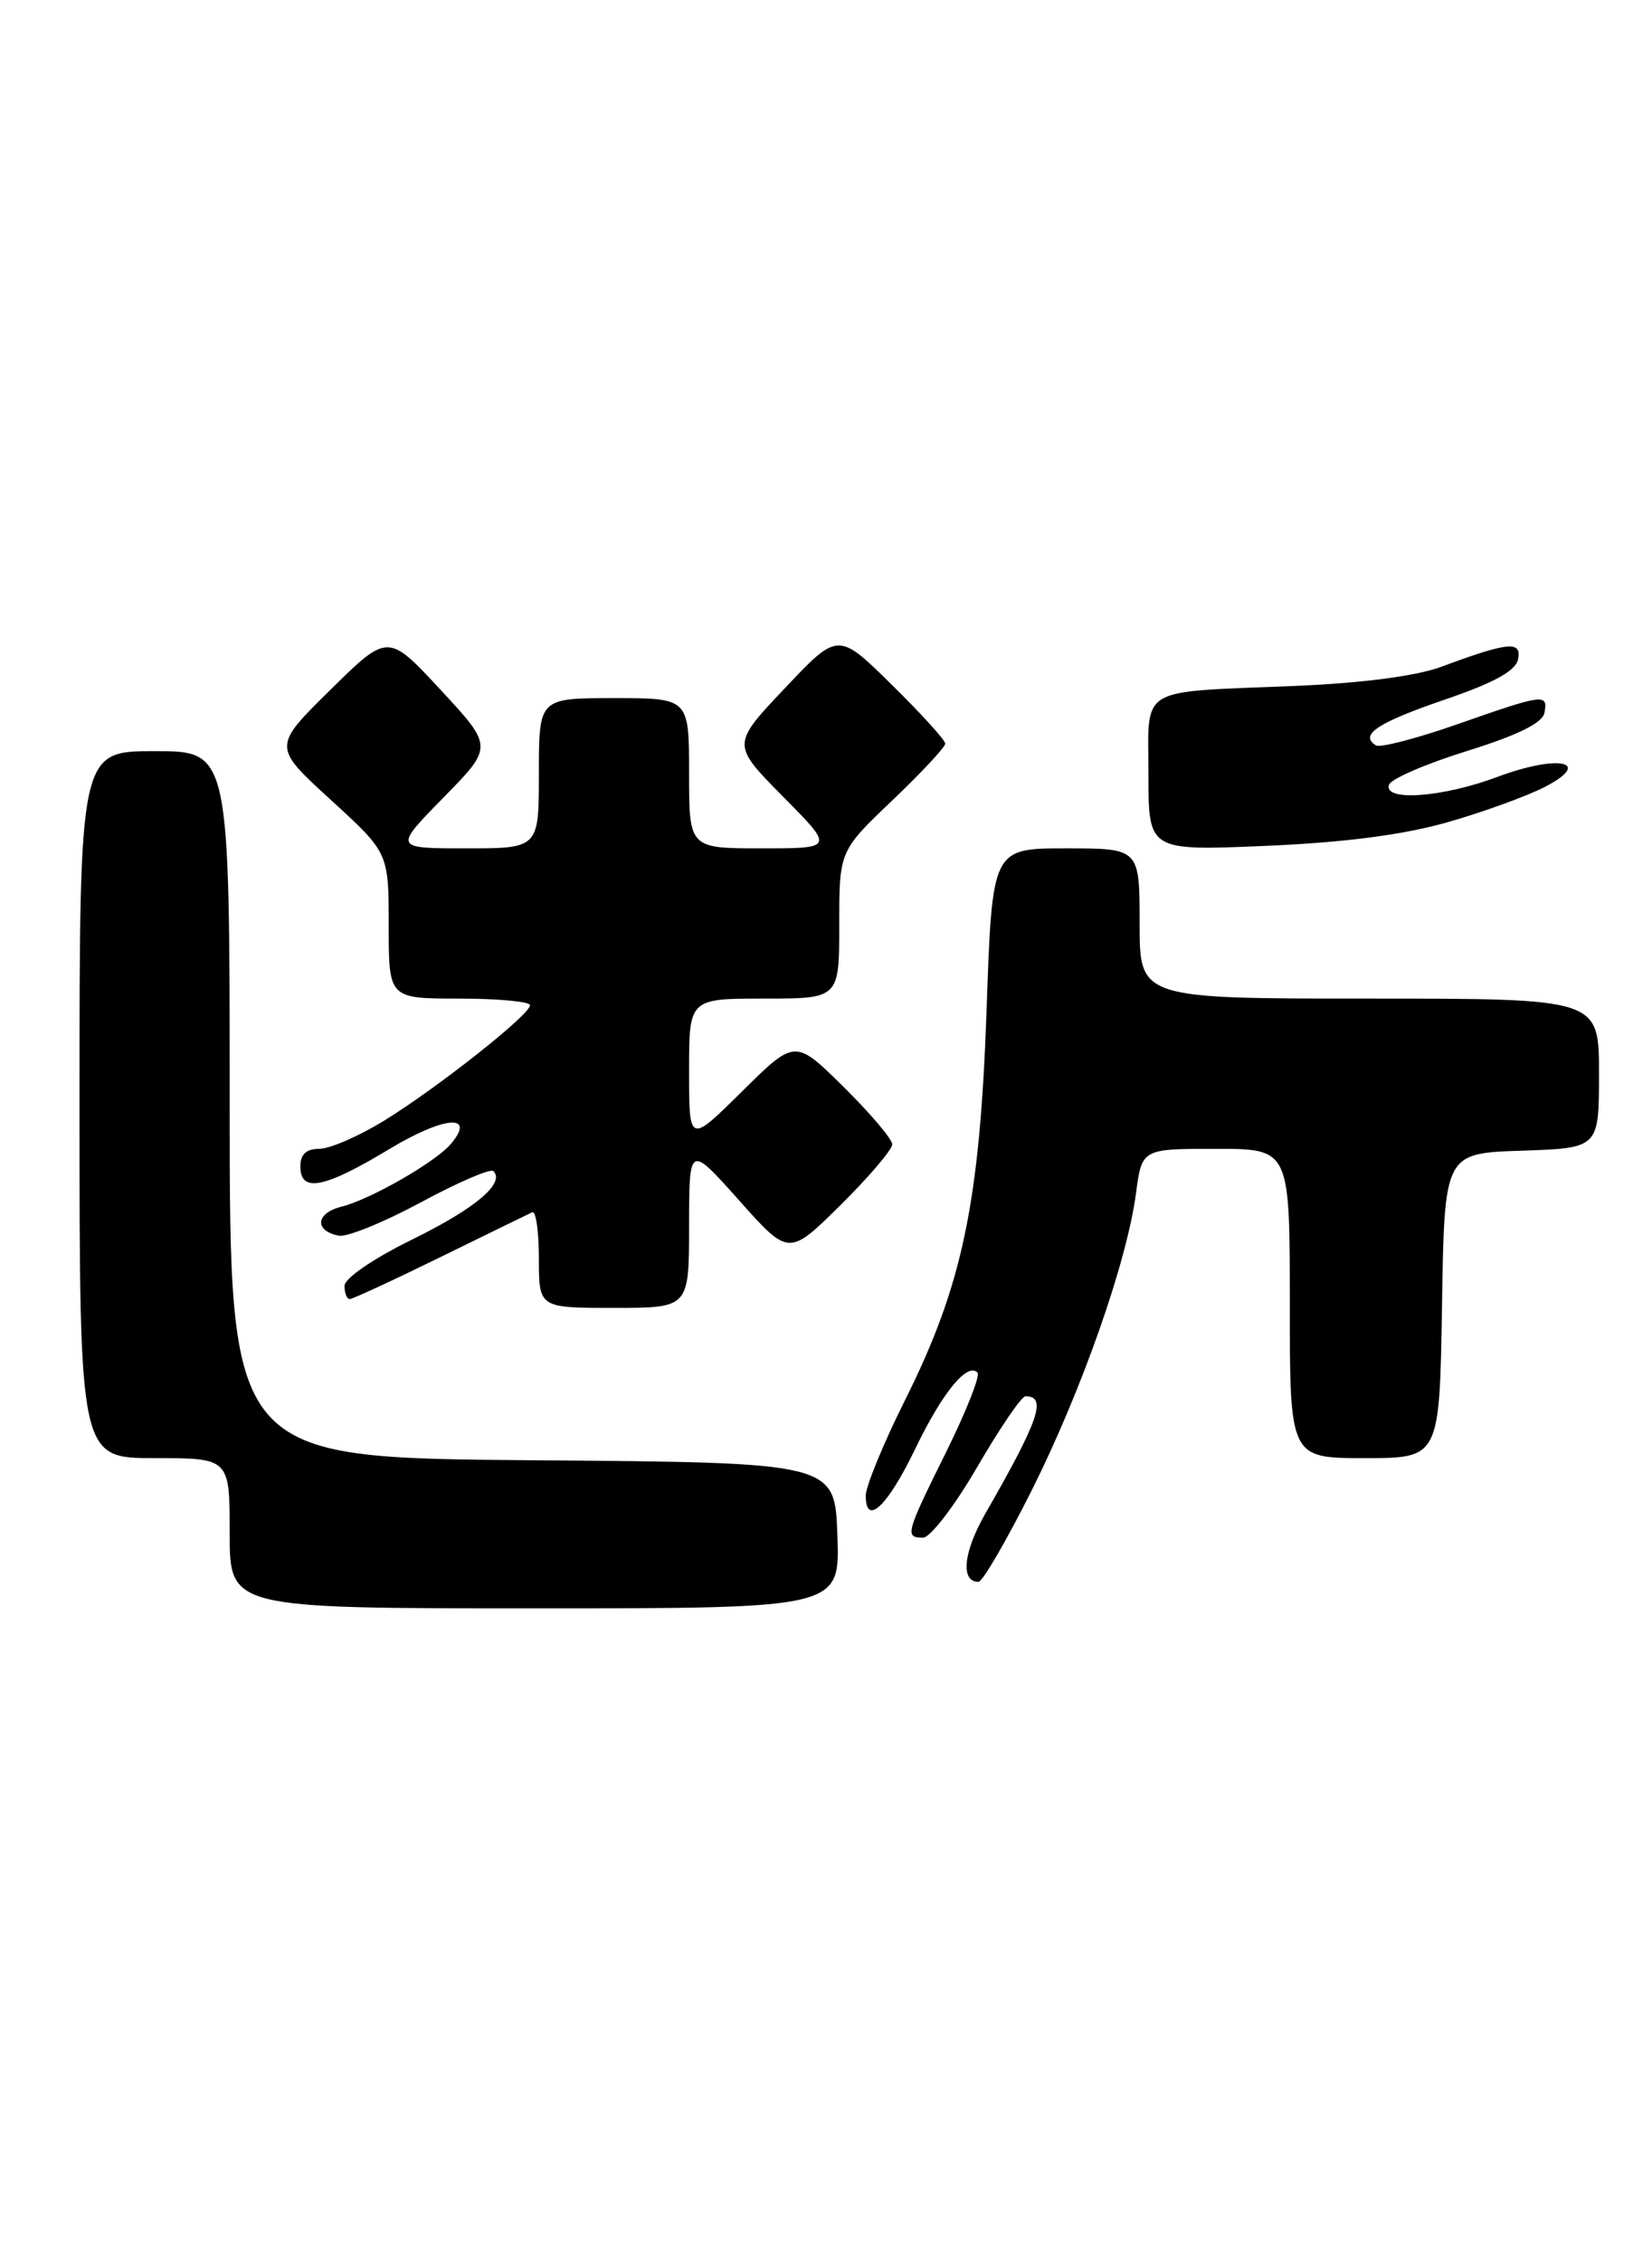 <?xml version="1.0" encoding="UTF-8" standalone="no"?>
<!DOCTYPE svg PUBLIC "-//W3C//DTD SVG 1.1//EN" "http://www.w3.org/Graphics/SVG/1.1/DTD/svg11.dtd" >
<svg xmlns="http://www.w3.org/2000/svg" xmlns:xlink="http://www.w3.org/1999/xlink" version="1.1" viewBox="0 0 187 256">
 <g >
 <path fill="currentColor"
d=" M 94.79 173.75 C 94.50 165.50 94.50 165.50 60.25 165.24 C 26.00 164.97 26.00 164.97 26.00 124.99 C 26.00 85.00 26.00 85.00 17.50 85.00 C 9.00 85.00 9.00 85.00 9.00 125.00 C 9.00 165.00 9.00 165.00 17.50 165.00 C 26.00 165.00 26.00 165.00 26.00 173.50 C 26.00 182.00 26.00 182.00 60.54 182.00 C 95.08 182.00 95.08 182.00 94.79 173.75 Z  M 116.76 168.70 C 122.44 157.38 127.56 142.82 128.59 135.03 C 129.26 130.00 129.26 130.00 137.63 130.00 C 146.00 130.00 146.00 130.00 146.00 147.50 C 146.00 165.00 146.00 165.00 154.48 165.00 C 162.95 165.00 162.95 165.00 163.23 147.75 C 163.50 130.50 163.50 130.50 172.25 130.21 C 181.00 129.92 181.00 129.92 181.00 121.46 C 181.00 113.00 181.00 113.00 155.00 113.00 C 129.00 113.00 129.00 113.00 129.00 104.50 C 129.00 96.00 129.00 96.00 120.66 96.00 C 112.31 96.00 112.31 96.00 111.68 114.25 C 110.91 136.07 108.97 145.38 102.46 158.41 C 100.01 163.31 98.00 168.19 98.00 169.25 C 98.00 172.79 100.47 170.46 103.61 163.93 C 106.69 157.56 109.48 154.14 110.65 155.32 C 110.98 155.65 109.39 159.67 107.13 164.25 C 102.51 173.56 102.39 174.00 104.49 174.00 C 105.30 174.00 108.07 170.40 110.62 166.00 C 113.18 161.60 115.63 158.00 116.08 158.00 C 118.54 158.00 117.63 160.67 111.54 171.27 C 109.04 175.64 108.70 179.00 110.76 179.00 C 111.22 179.00 113.91 174.37 116.76 168.70 Z  M 78.00 138.75 C 78.01 129.50 78.01 129.50 83.65 135.82 C 89.29 142.15 89.29 142.15 95.15 136.36 C 98.37 133.17 101.00 130.08 101.00 129.50 C 101.00 128.91 98.52 125.99 95.50 123.00 C 90.00 117.57 90.00 117.57 84.00 123.50 C 78.00 129.44 78.00 129.44 78.00 121.22 C 78.00 113.00 78.00 113.00 86.50 113.00 C 95.00 113.00 95.00 113.00 95.00 104.65 C 95.00 96.30 95.00 96.30 101.00 90.58 C 104.30 87.43 107.00 84.54 107.00 84.15 C 107.00 83.76 104.27 80.75 100.93 77.47 C 94.87 71.50 94.87 71.50 88.84 77.88 C 82.81 84.25 82.81 84.25 88.62 90.13 C 94.44 96.00 94.44 96.00 86.22 96.00 C 78.00 96.00 78.00 96.00 78.00 87.50 C 78.00 79.00 78.00 79.00 69.50 79.00 C 61.00 79.00 61.00 79.00 61.00 87.50 C 61.00 96.00 61.00 96.00 52.78 96.00 C 44.56 96.00 44.56 96.00 50.20 90.25 C 55.84 84.50 55.84 84.50 49.88 78.07 C 43.92 71.64 43.92 71.64 37.39 78.07 C 30.86 84.50 30.86 84.50 37.43 90.50 C 44.00 96.50 44.00 96.50 44.00 104.75 C 44.00 113.00 44.00 113.00 52.00 113.00 C 56.40 113.00 60.00 113.34 60.00 113.75 C 59.99 114.83 49.40 123.19 43.39 126.87 C 40.58 128.59 37.32 130.00 36.14 130.00 C 34.67 130.00 34.00 130.62 34.00 132.00 C 34.00 135.00 36.69 134.48 44.00 130.07 C 50.21 126.32 53.93 125.97 51.07 129.41 C 49.37 131.46 41.96 135.72 38.64 136.55 C 35.73 137.28 35.55 139.28 38.35 139.83 C 39.28 140.01 43.46 138.31 47.65 136.05 C 51.84 133.79 55.53 132.20 55.85 132.52 C 57.21 133.88 53.81 136.75 46.66 140.26 C 42.23 142.44 39.00 144.65 39.00 145.51 C 39.00 146.33 39.26 147.00 39.59 147.00 C 39.91 147.00 44.52 144.87 49.84 142.26 C 55.15 139.65 59.84 137.37 60.25 137.18 C 60.66 136.99 61.00 139.35 61.00 142.42 C 61.00 148.00 61.00 148.00 69.50 148.00 C 78.00 148.00 78.00 148.00 78.00 138.75 Z  M 163.87 93.04 C 167.92 91.88 172.87 90.08 174.87 89.05 C 180.41 86.17 176.42 85.33 169.51 87.91 C 163.29 90.24 156.59 90.73 157.23 88.80 C 157.45 88.14 161.43 86.42 166.07 84.98 C 171.79 83.20 174.60 81.81 174.82 80.68 C 175.25 78.45 174.79 78.51 165.01 81.94 C 160.39 83.56 156.22 84.64 155.75 84.35 C 153.84 83.16 155.92 81.78 163.51 79.18 C 169.18 77.24 171.59 75.91 171.84 74.59 C 172.25 72.48 170.76 72.63 163.07 75.48 C 160.29 76.50 154.11 77.31 146.57 77.62 C 128.56 78.37 130.00 77.50 130.00 87.66 C 130.00 96.28 130.00 96.28 143.25 95.72 C 152.26 95.33 158.86 94.47 163.87 93.04 Z "/>
</g>
</svg>